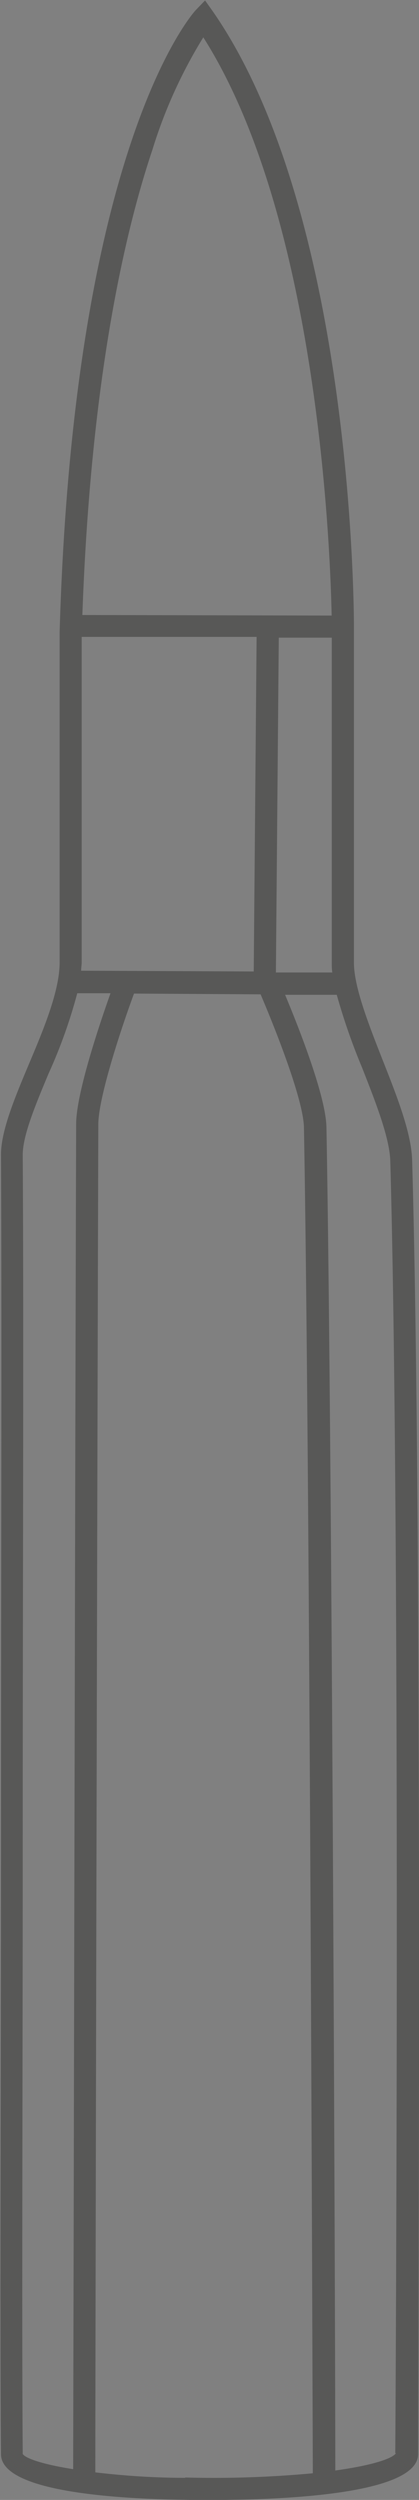 <svg id="Calque_1" data-name="Calque 1" xmlns="http://www.w3.org/2000/svg" viewBox="0 0 37.8 225.19"><rect x="0" y="0" width="37.8" height="225.19" fill="#808080" stroke="none"/><defs><style>.cls-1{fill:#585857;}.cls-2{fill:#fff;stroke:#222221;stroke-miterlimit:10;stroke-width:1.41px;}</style></defs><title>ArmLign</title><path class="cls-1" d="M285.52,436.6c-.07-2.45-1.33-5.66-2.67-9.05-1.27-3.23-2.58-6.57-2.58-8.75,0-7.63,0-30.29,0-30.29,0-1.51-.13-37.24-12.72-55.38l-.71-1L266,333c-.45.49-11,12.55-12.28,56,0,0,0,21.8,0,29.77,0,2.58-1.43,6-2.8,9.24-1.29,3.06-2.5,6-2.49,8.11.08,15.51,0,38.77,0,61.26s-.1,43.6,0,55.78c0,3.59,11.59,4.13,18.58,4.13h.13c7.06,0,18.9-.55,18.92-4.13C286.12,533.29,286.38,466.2,285.52,436.6Zm-29.86-17.07c0-.26.05-.52.05-.77,0-7.3,0-26.19,0-29.3l15.78,0-.26,30.14Zm17.83-30h4.78c0,4.45,0,22.62,0,29.29,0,.28,0,.57.05.87l-5.09,0Zm-6.8-54.06c10.36,16.29,11.45,46.23,11.57,52.07l-22.49-.05c.76-21.26,3.83-34.49,6.31-41.88A43.71,43.71,0,0,1,266.69,335.44Zm-16.3,217.7c-.09-12.18,0-33.35,0-55.77s.1-45.76,0-61.27c0-1.75,1.13-4.46,2.33-7.33a46.2,46.2,0,0,0,2.59-7.24l3,0c-1.1,3.09-3.1,9.11-3.1,11.78-.09,28.31-.24,108.9-.27,121.17C252.15,554.07,250.63,553.53,250.39,553.14Zm14.66,2.12c-3.25,0-5.94-.24-8.11-.49,0-11.28.18-92.9.27-121.43,0-2.36,2-8.48,3.22-11.78l11.42.07c1.43,3.35,3.87,9.56,3.91,12,.51,27.53.77,111.26.8,121.22A96.22,96.22,0,0,1,265.05,555.26Zm19-2.2c-.38.51-2.29,1.1-5.46,1.54,0-11-.29-93.69-.8-121-.05-2.74-2.4-8.75-3.73-11.93l4.66,0a56.83,56.83,0,0,0,2.3,6.6c1.21,3.08,2.47,6.28,2.53,8.38C284.38,466.19,284.12,533.12,284,553.06Z" transform="translate(-248.34 -332.09)"/><path class="cls-2" d="M274.35,455.36" transform="translate(-248.34 -332.09)"/></svg>